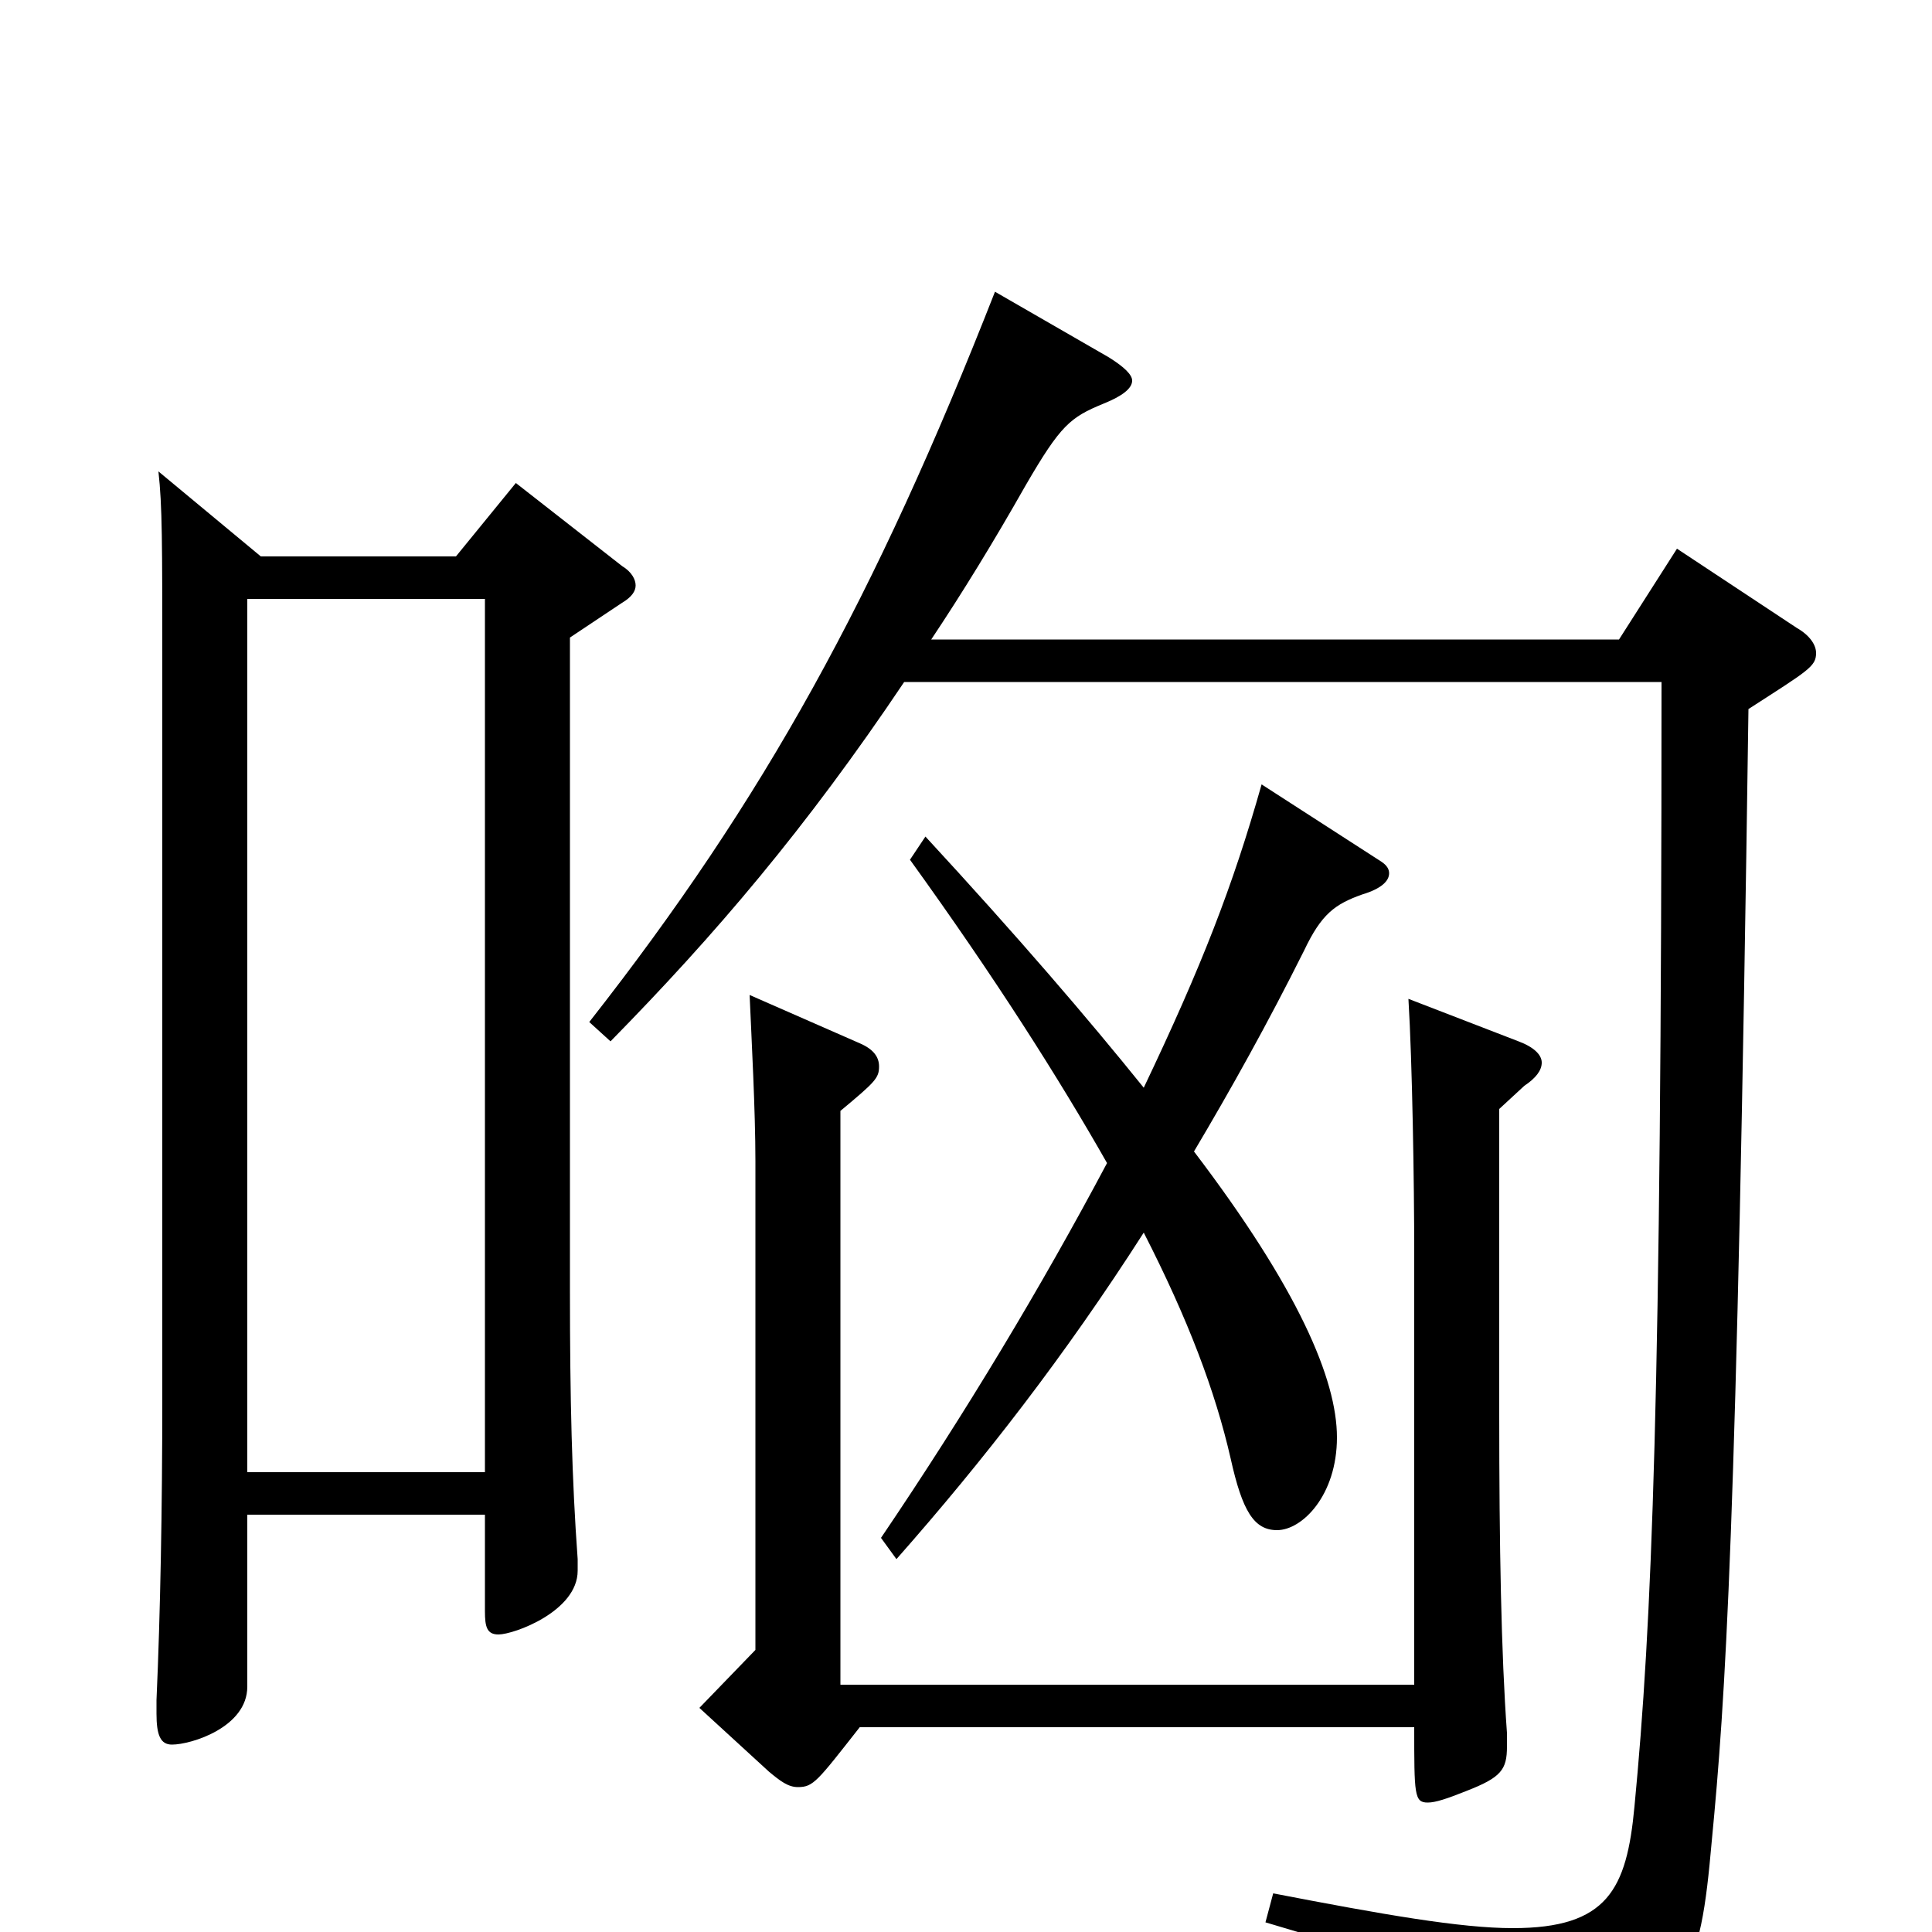 <svg xmlns="http://www.w3.org/2000/svg" viewBox="0 -1000 1000 1000">
	<path fill="#000000" d="M82 -756C84 -738 84 -720 84 -654V-276C84 -219 83 -165 81 -120V-113C81 -102 83 -97 89 -97C99 -97 128 -106 128 -127V-216H251V-166C251 -158 252 -154 258 -154C266 -154 299 -166 299 -187V-193C296 -234 295 -276 295 -332V-670L322 -688C327 -691 329 -694 329 -697C329 -700 327 -704 322 -707L267 -750L236 -712H135ZM128 -238V-690H251V-238ZM780 -103C777 -144 776 -200 776 -268V-426L789 -438C795 -442 798 -446 798 -450C798 -454 794 -458 786 -461L729 -483C731 -450 732 -388 732 -351V-128H435V-425C453 -440 455 -442 455 -448C455 -453 452 -457 445 -460L388 -485C389 -462 391 -425 391 -399V-146L362 -116L398 -83C404 -78 408 -75 413 -75C421 -75 423 -78 445 -106H732C732 -71 732 -67 739 -67C743 -67 749 -69 759 -73C777 -80 780 -84 780 -96ZM471 -555C515 -494 548 -442 573 -398C539 -334 500 -269 456 -204L464 -193C509 -244 551 -298 592 -362C615 -317 629 -280 637 -245C643 -218 649 -208 661 -208C674 -208 692 -226 692 -256C692 -286 672 -333 618 -404C637 -436 656 -470 675 -508C684 -527 691 -532 705 -537C715 -540 719 -544 719 -548C719 -550 718 -552 715 -554L653 -594C638 -541 622 -500 592 -437C563 -473 527 -515 479 -567ZM860 -647C860 -276 855 -159 846 -65C842 -22 832 -2 783 -2C756 -2 716 -9 659 -20L655 -5C753 24 769 32 778 69C781 76 783 80 787 80C789 80 792 79 796 77C875 44 880 20 886 -47C893 -120 899 -204 905 -633C936 -653 940 -655 940 -662C940 -666 937 -671 930 -675L868 -716L838 -669H482C498 -693 514 -719 531 -749C549 -780 554 -784 571 -791C581 -795 586 -799 586 -803C586 -806 582 -810 574 -815L515 -849C453 -691 396 -587 305 -471L316 -461C370 -516 417 -571 468 -647Z"/>
</svg>